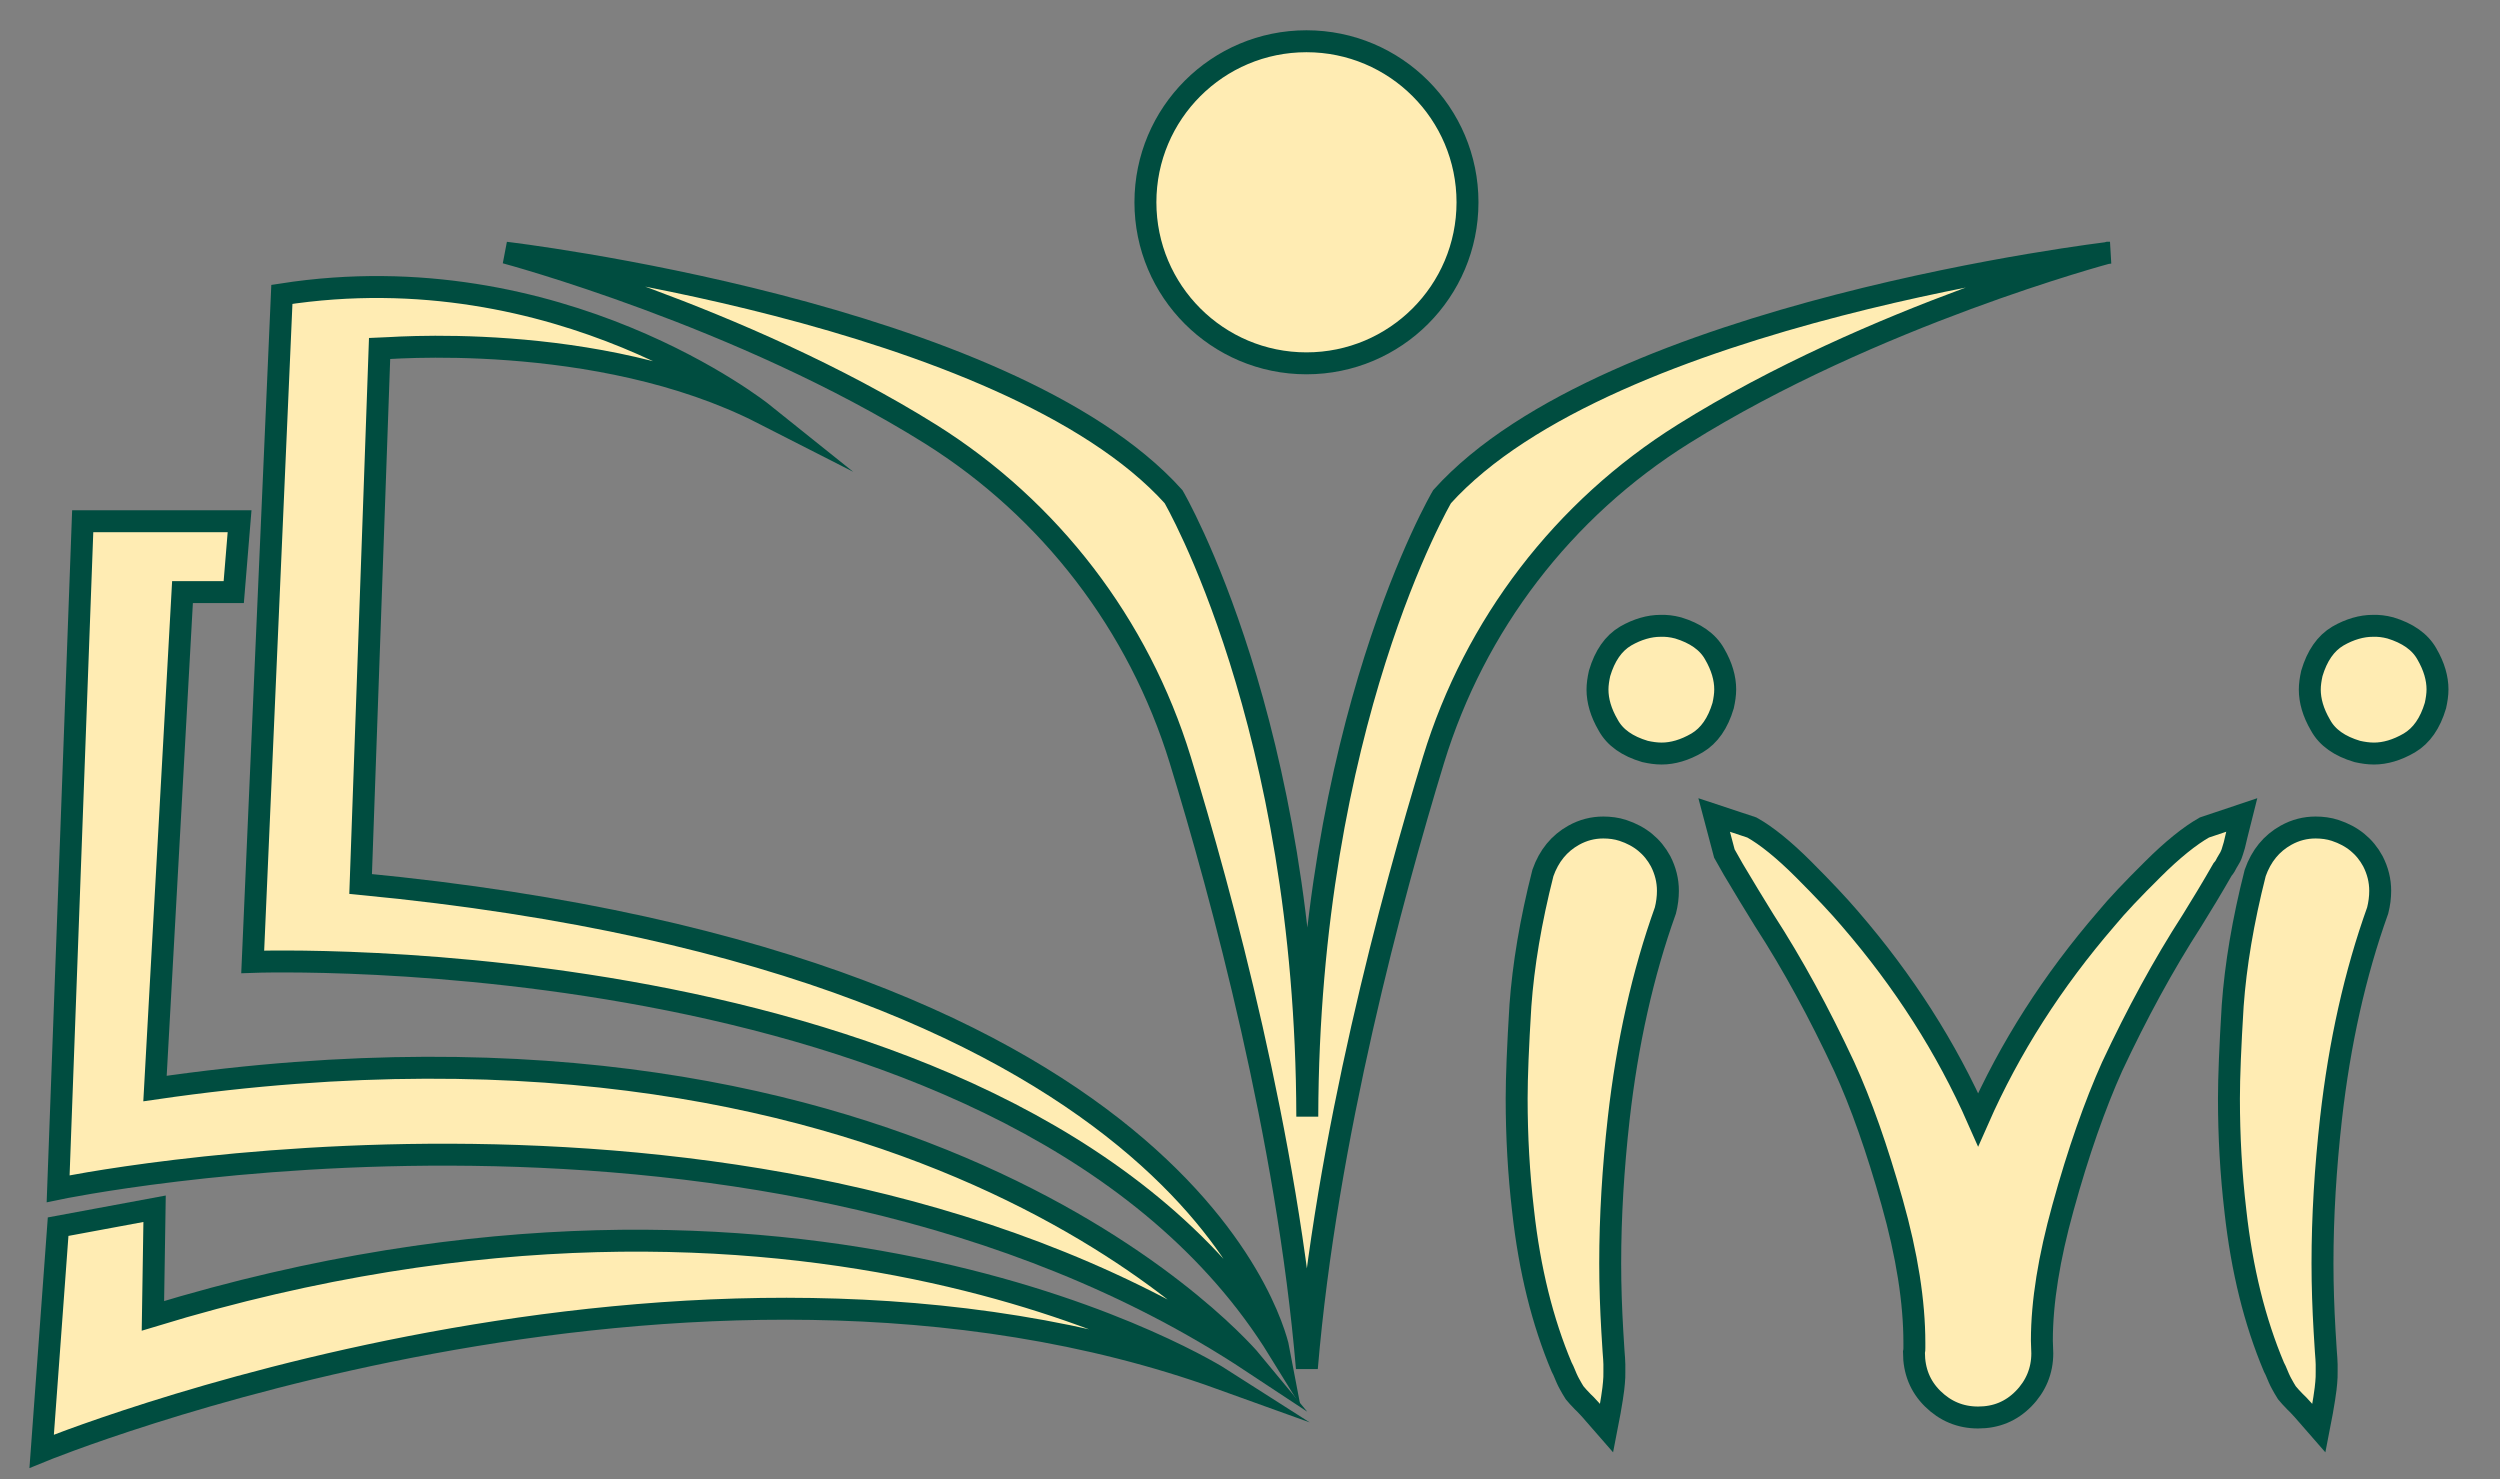 <?xml version="1.0" encoding="utf-8"?>
<!-- Generator: Adobe Illustrator 23.0.1, SVG Export Plug-In . SVG Version: 6.00 Build 0)  -->
<svg version="1.1" id="Layer_2" xmlns="http://www.w3.org/2000/svg" xmlns:xlink="http://www.w3.org/1999/xlink" x="0px" y="0px"
	 viewBox="0 0 120 71" style="enable-background:new 0 0 120 71;" xml:space="preserve">
<rect x="0" y="0" width="120" height="71" fill="#808080" stroke="none"/>
<style type="text/css">
	.st0{fill:#FFECB3;stroke:#004D40;stroke-width:1.053;stroke-miterlimit:10;}
</style>
<circle class="st0" cx="62.71" cy="9.71" r="7.73"/>
<path class="st0" d="M101.28,12.13c0,0-24.05,2.82-32.06,11.71c0,0-6.42,10.89-6.47,29.76c-0.04-18.87-6.42-29.76-6.42-29.76
	c-8-8.89-32.06-11.71-32.06-11.71s11.3,3.02,20.4,8.71c5.74,3.6,9.99,9.15,11.98,15.63c1.99,6.49,5.15,18.16,6.08,29.2
	c0.93-11.04,4.1-22.71,6.08-29.2c1.98-6.48,6.23-12.03,11.98-15.63c9.1-5.7,20.4-8.71,20.4-8.71H101.28z"/>
<path class="st0" d="M36.61,19.84c0,0-9.72-7.79-23.08-5.71l-1.4,32.04c0,0,36.92-1.35,49.25,18.62c0,0-3.47-18.47-44.07-22.36
	l0.91-25.69C18.23,16.74,28.67,15.79,36.61,19.84z"/>
<path class="st0" d="M11.5,25.02H3.97L2.79,57.06c0,0,33.97-7.11,57.31,8.32c0,0-15.32-18.57-52.66-13.13l1.32-23.83h2.46
	L11.5,25.02z"/>
<path class="st0" d="M2.79,58.88L2,69.66c0,0,31.03-12.71,56.61-3.48c0,0-19.76-12.63-51.27-3.02l0.08-5.14L2.79,58.88z"/>
<path class="st0" d="M108.25,41.9c0.29-0.82,0.78-1.42,1.48-1.81c0.45-0.25,0.92-0.37,1.42-0.37c0.31,0,0.64,0.04,0.94,0.14
	c0.82,0.27,1.42,0.76,1.81,1.48c0.23,0.45,0.35,0.92,0.35,1.42c0,0.31-0.04,0.62-0.12,0.94c-1.09,3.04-1.83,6.37-2.24,9.98
	c-0.27,2.4-0.41,4.72-0.41,6.96c0,1.11,0.04,2.2,0.1,3.24c0.02,0.39,0.04,0.72,0.06,0.97c0.02,0.27,0.04,0.49,0.04,0.64
	c0,0.16,0,0.29,0,0.37c0,0.16,0,0.33-0.02,0.51c-0.02,0.29-0.12,1.01-0.35,2.18c-0.64-0.74-1.03-1.17-1.15-1.27
	c-0.16-0.16-0.29-0.31-0.39-0.43c-0.08-0.12-0.16-0.27-0.25-0.43c-0.08-0.14-0.18-0.37-0.29-0.64l-0.08-0.16
	c-0.92-2.18-1.54-4.68-1.85-7.49c-0.21-1.79-0.31-3.59-0.31-5.4c0-1.03,0.06-2.51,0.18-4.46C107.31,46.34,107.66,44.22,108.25,41.9z
	 M114.74,30.14c0.82,0.25,1.42,0.66,1.75,1.25c0.35,0.6,0.51,1.17,0.51,1.7c0,0.25-0.04,0.51-0.1,0.78
	c-0.25,0.84-0.66,1.44-1.25,1.79c-0.6,0.35-1.17,0.51-1.7,0.51c-0.27,0-0.53-0.04-0.8-0.1c-0.84-0.25-1.44-0.66-1.77-1.27
	c-0.35-0.6-0.51-1.17-0.51-1.7c0-0.25,0.04-0.51,0.1-0.78c0.25-0.84,0.66-1.44,1.25-1.79c0.57-0.33,1.15-0.49,1.66-0.49
	C114.17,30.03,114.43,30.06,114.74,30.14z"/>
<path class="st0" d="M98.03,64.96c0,0.84-0.31,1.58-0.9,2.18s-1.31,0.9-2.18,0.9c-0.86,0-1.58-0.31-2.18-0.9s-0.9-1.33-0.9-2.22
	c0.02-0.08,0.02-0.16,0.02-0.23v-0.23c0-1.97-0.35-4.21-1.07-6.76c-0.72-2.55-1.48-4.72-2.3-6.51c-1.19-2.55-2.46-4.89-3.84-7.02
	c-0.47-0.76-0.97-1.58-1.48-2.44l-0.43-0.76l-0.49-1.85l1.81,0.6c0.7,0.39,1.54,1.07,2.48,2.01c0.97,0.97,1.7,1.75,2.22,2.36
	c2.59,3,4.64,6.2,6.16,9.65c1.52-3.45,3.57-6.65,6.16-9.65c0.51-0.62,1.25-1.4,2.22-2.36c0.94-0.94,1.79-1.62,2.48-2.01l1.79-0.6
	c-0.21,0.82-0.31,1.29-0.35,1.44c-0.04,0.12-0.08,0.25-0.1,0.33c-0.02,0.08-0.06,0.16-0.1,0.25c-0.04,0.08-0.1,0.16-0.16,0.27
	c-0.04,0.08-0.1,0.21-0.21,0.33c-0.49,0.86-0.99,1.68-1.46,2.44c-1.38,2.14-2.65,4.48-3.84,7.02c-0.82,1.83-1.62,4.09-2.36,6.78
	c-0.66,2.38-1.01,4.5-1.01,6.37C98.01,64.55,98.03,64.76,98.03,64.96z"/>
<path class="st0" d="M74.06,41.9c0.29-0.82,0.78-1.42,1.48-1.81c0.45-0.25,0.92-0.37,1.42-0.37c0.31,0,0.64,0.04,0.94,0.14
	c0.82,0.27,1.42,0.76,1.81,1.48c0.23,0.45,0.35,0.92,0.35,1.42c0,0.31-0.04,0.62-0.12,0.94c-1.09,3.04-1.83,6.37-2.24,9.98
	c-0.27,2.4-0.41,4.72-0.41,6.96c0,1.11,0.04,2.2,0.1,3.24c0.02,0.39,0.04,0.72,0.06,0.97c0.02,0.27,0.04,0.49,0.04,0.64
	c0,0.16,0,0.29,0,0.37c0,0.16,0,0.33-0.02,0.51c-0.02,0.29-0.12,1.01-0.35,2.18c-0.64-0.74-1.03-1.17-1.15-1.27
	c-0.16-0.16-0.29-0.31-0.39-0.43c-0.08-0.12-0.16-0.27-0.25-0.43c-0.08-0.14-0.18-0.37-0.29-0.64l-0.08-0.16
	c-0.92-2.18-1.54-4.68-1.85-7.49c-0.21-1.79-0.31-3.59-0.31-5.4c0-1.03,0.06-2.51,0.18-4.46C73.12,46.34,73.47,44.22,74.06,41.9z
	 M80.55,30.14c0.82,0.25,1.42,0.66,1.75,1.25c0.35,0.6,0.51,1.17,0.51,1.7c0,0.25-0.04,0.51-0.1,0.78
	c-0.25,0.84-0.66,1.44-1.25,1.79c-0.6,0.35-1.17,0.51-1.7,0.51c-0.27,0-0.53-0.04-0.8-0.1c-0.84-0.25-1.44-0.66-1.77-1.27
	c-0.35-0.6-0.51-1.17-0.51-1.7c0-0.25,0.04-0.51,0.1-0.78c0.25-0.84,0.66-1.44,1.25-1.79c0.57-0.33,1.15-0.49,1.66-0.49
	C79.98,30.03,80.24,30.06,80.55,30.14z"/>
</svg>
